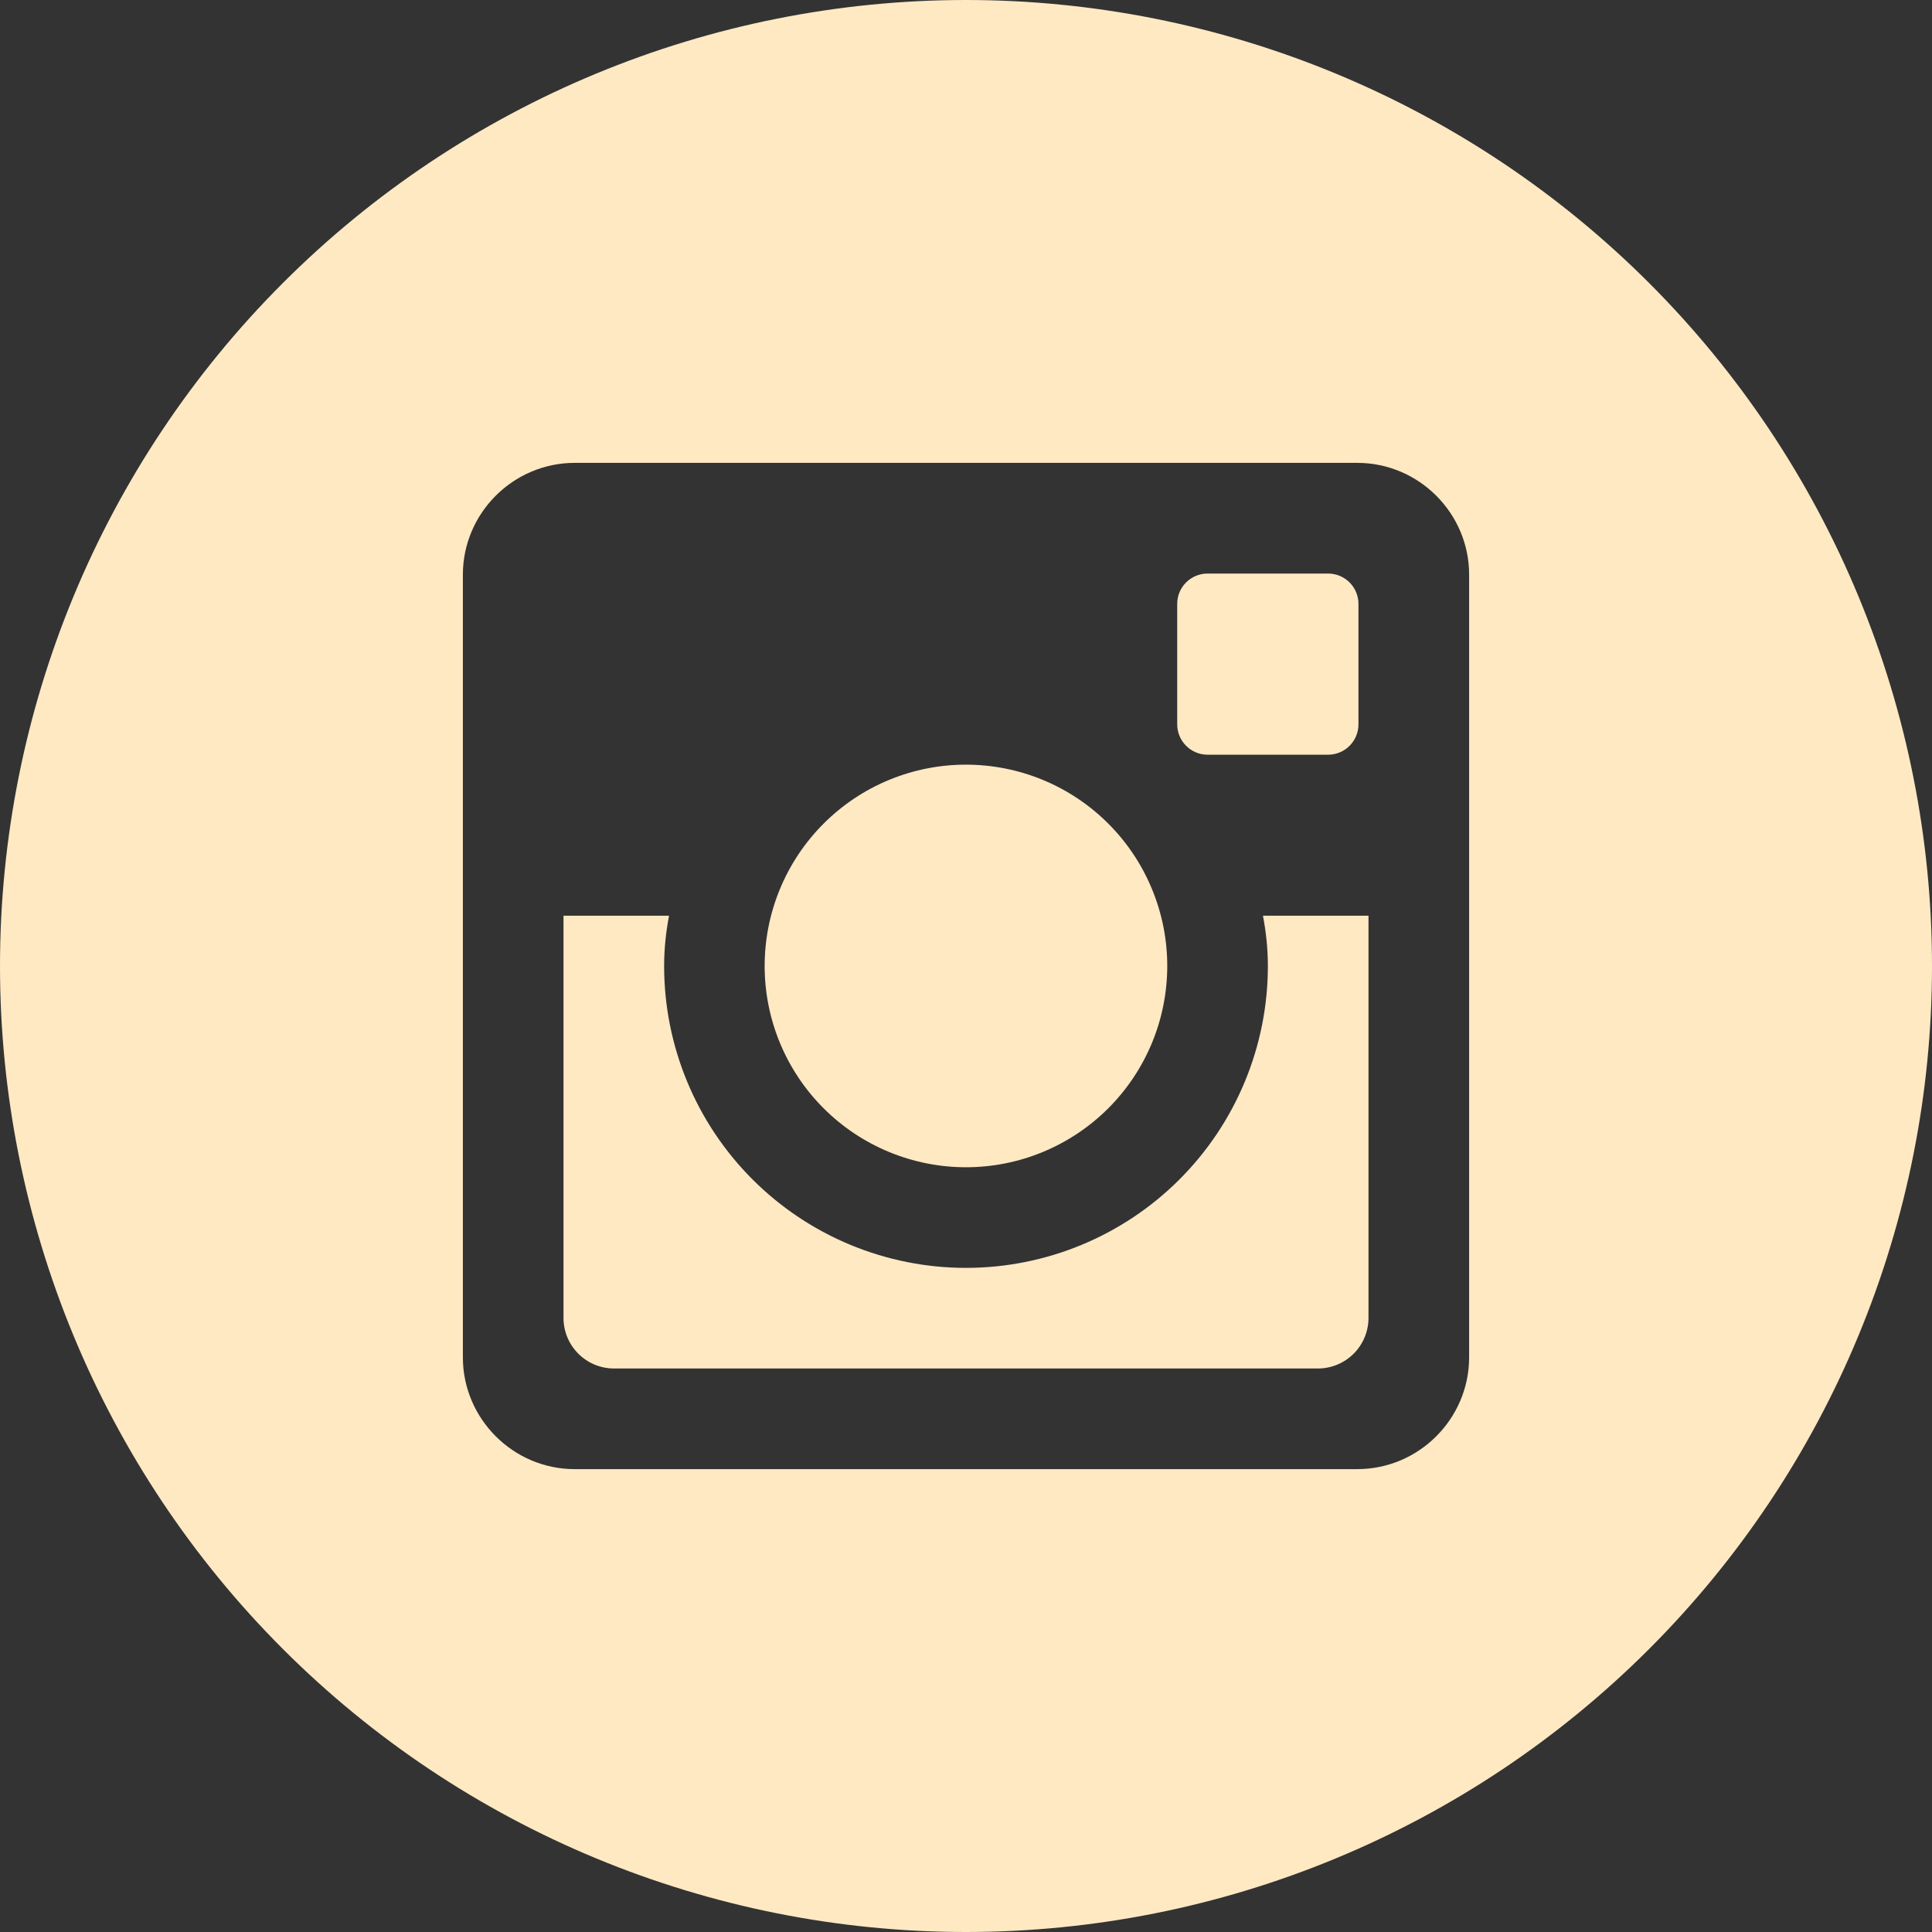 <svg width="60" height="60" viewBox="0 0 60 60" fill="none" xmlns="http://www.w3.org/2000/svg">
<rect x="0" y="0" width="60" height="60" fill="#333333" stroke="none"/>
<path d="M39.375 30C39.375 32.486 38.387 34.871 36.629 36.629C34.871 38.387 32.486 39.375 30 39.375C27.514 39.375 25.129 38.387 23.371 36.629C21.613 34.871 20.625 32.486 20.625 30C20.625 29.466 20.681 28.944 20.778 28.438H17.5V40.928C17.5 41.797 18.203 42.5 19.072 42.5H40.931C41.348 42.499 41.747 42.333 42.041 42.038C42.335 41.744 42.5 41.344 42.5 40.928V28.438H39.222C39.319 28.944 39.375 29.466 39.375 30ZM30 36.25C30.821 36.25 31.634 36.088 32.392 35.773C33.151 35.459 33.84 34.998 34.42 34.418C35 33.837 35.461 33.148 35.775 32.389C36.089 31.631 36.25 30.818 36.25 29.997C36.25 29.176 36.088 28.363 35.773 27.605C35.459 26.846 34.998 26.157 34.418 25.577C33.837 24.996 33.148 24.536 32.389 24.222C31.631 23.908 30.818 23.747 29.997 23.747C28.339 23.747 26.749 24.406 25.577 25.579C24.405 26.752 23.747 28.342 23.747 30C23.747 31.658 24.406 33.248 25.579 34.42C26.752 35.592 28.342 36.25 30 36.25ZM37.5 23.438H41.247C41.496 23.438 41.735 23.339 41.911 23.163C42.087 22.987 42.187 22.749 42.188 22.5V18.753C42.188 18.504 42.088 18.264 41.912 18.088C41.736 17.912 41.496 17.812 41.247 17.812H37.5C37.251 17.812 37.011 17.912 36.835 18.088C36.658 18.264 36.559 18.504 36.559 18.753V22.5C36.562 23.016 36.984 23.438 37.5 23.438ZM30 0C22.044 0 14.413 3.161 8.787 8.787C3.161 14.413 0 22.044 0 30C0 37.956 3.161 45.587 8.787 51.213C14.413 56.839 22.044 60 30 60C33.94 60 37.841 59.224 41.48 57.716C45.12 56.209 48.427 53.999 51.213 51.213C53.999 48.427 56.209 45.12 57.716 41.48C59.224 37.841 60 33.94 60 30C60 26.06 59.224 22.159 57.716 18.52C56.209 14.88 53.999 11.573 51.213 8.787C48.427 6.001 45.12 3.791 41.48 2.284C37.841 0.776 33.94 0 30 0ZM45.625 42.153C45.625 44.062 44.062 45.625 42.153 45.625H17.847C15.938 45.625 14.375 44.062 14.375 42.153V17.847C14.375 15.938 15.938 14.375 17.847 14.375H42.153C44.062 14.375 45.625 15.938 45.625 17.847V42.153Z" fill="#FFE9C3"/>
</svg>
